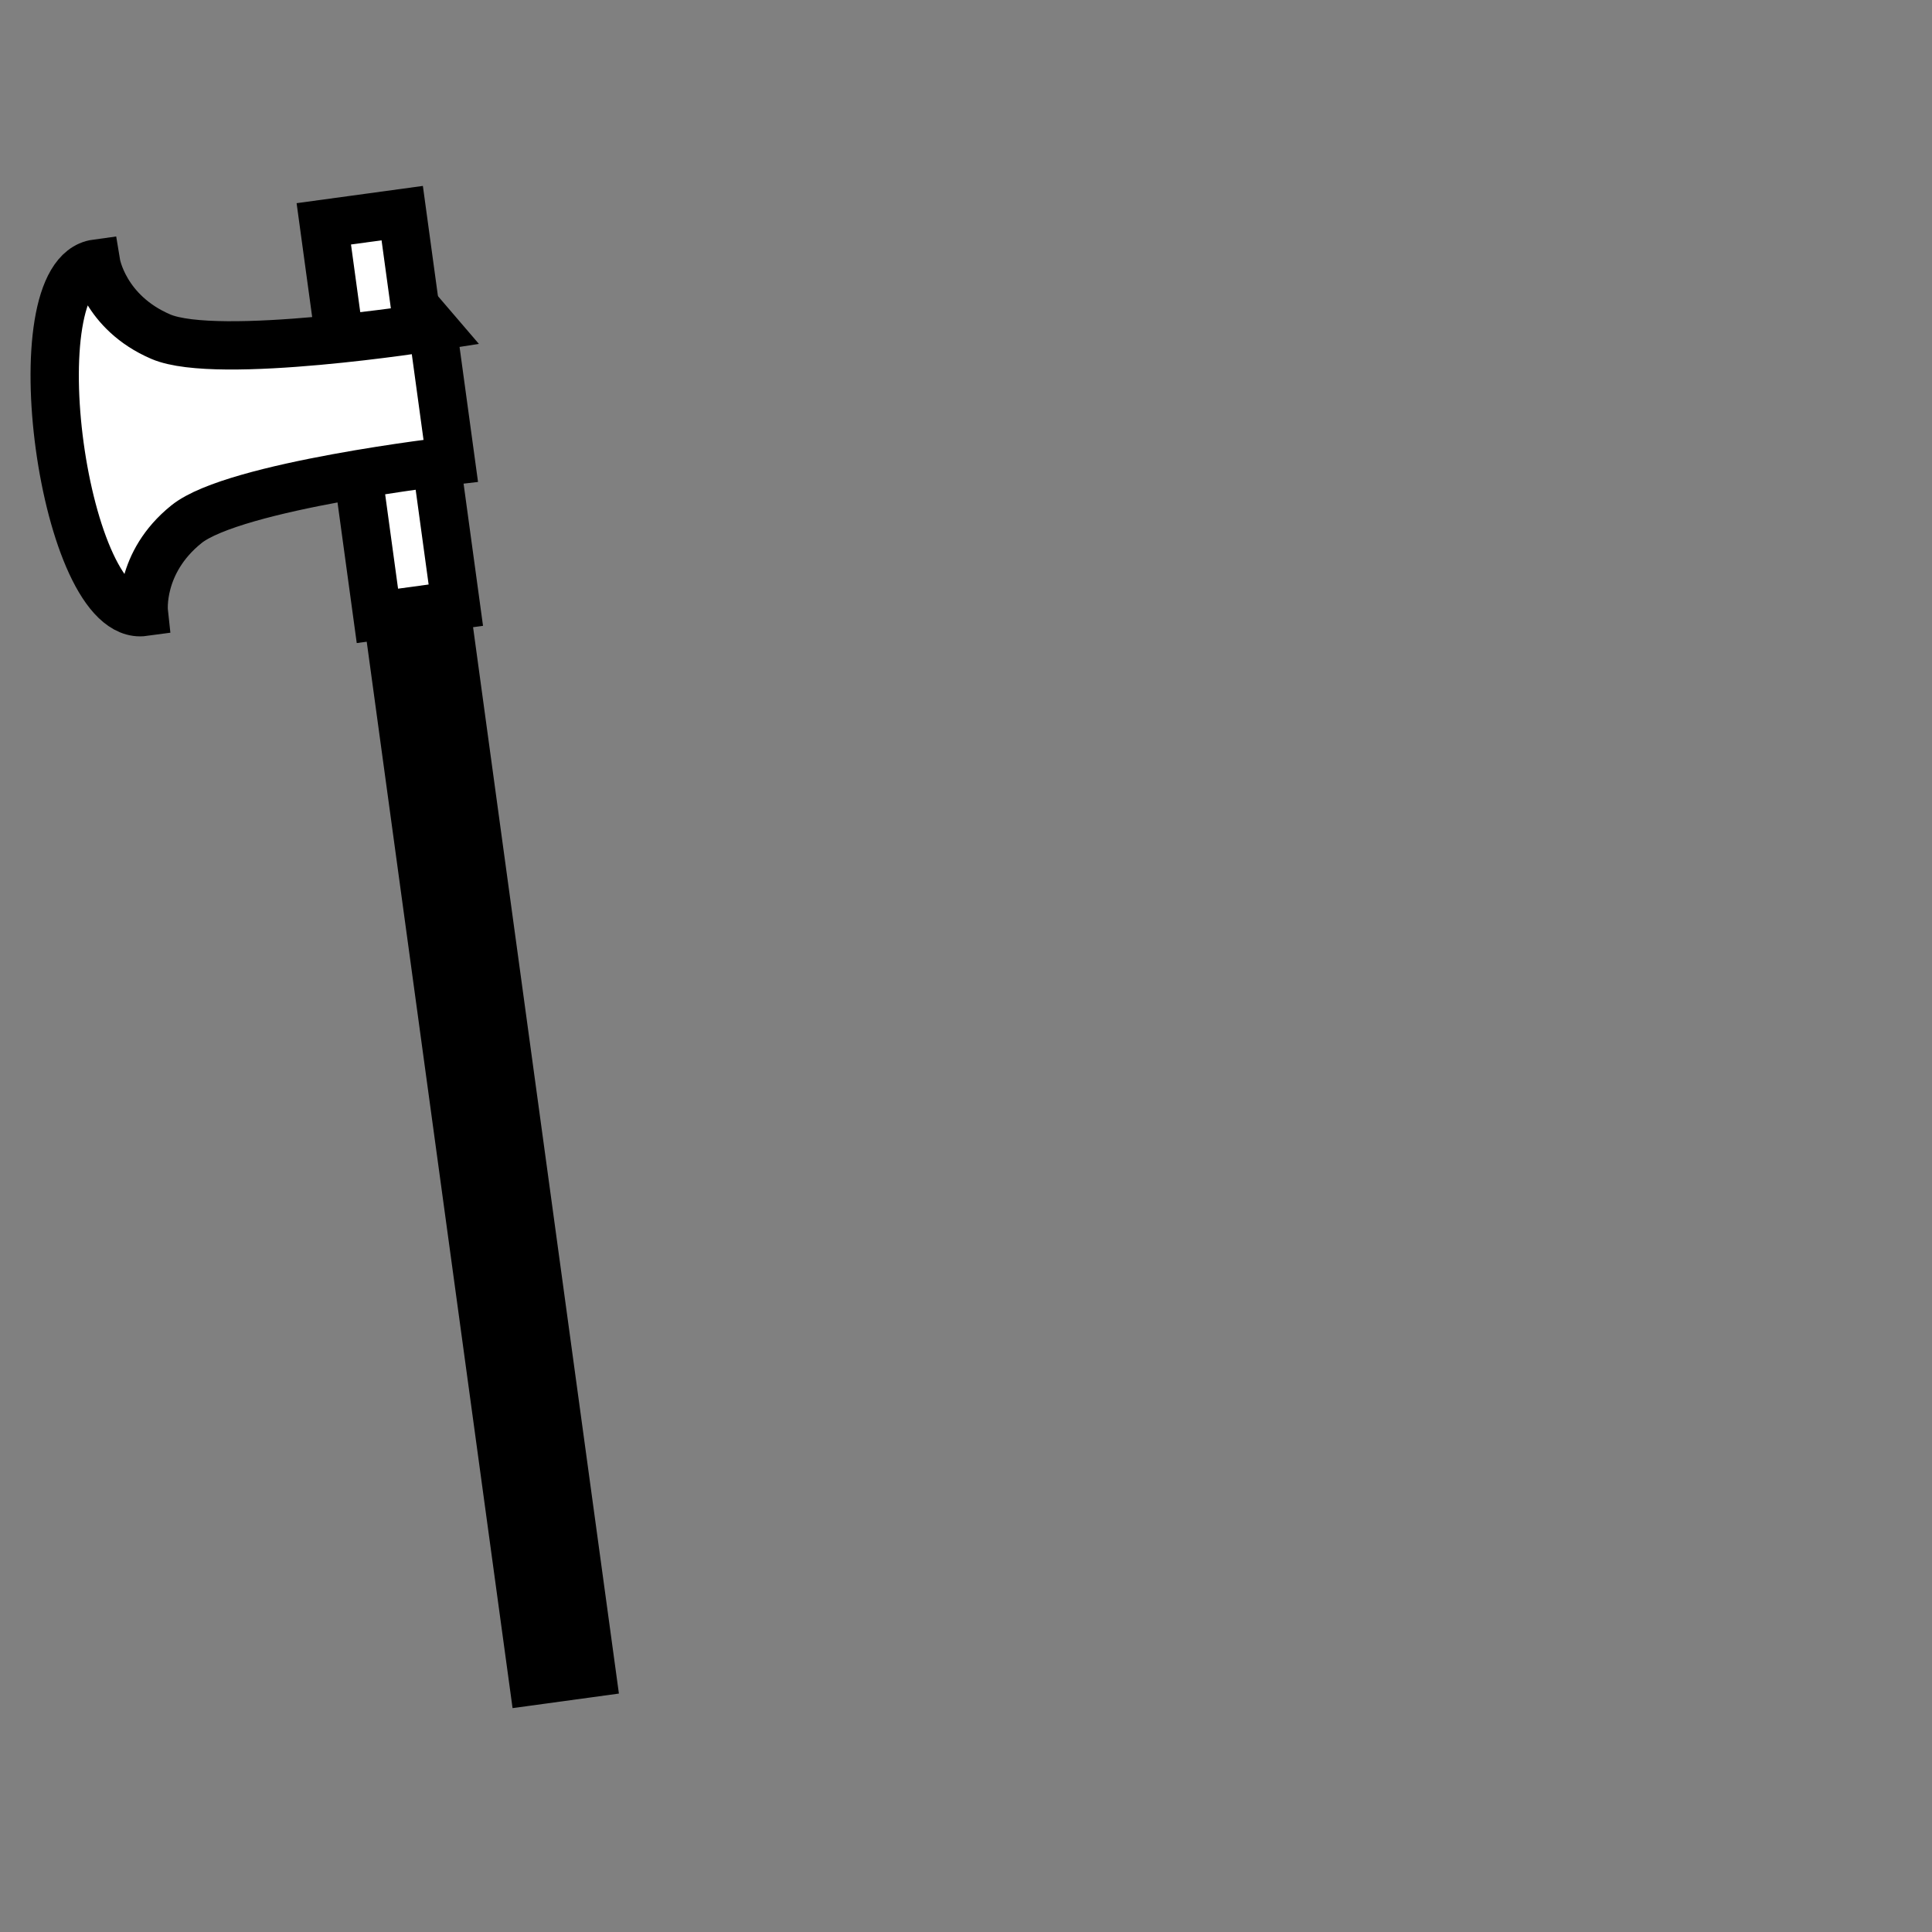 <?xml version="1.0" encoding="UTF-8" standalone="no"?>
<!--?xml version="1.0" encoding="UTF-8" standalone="no"?-->

<!-- Created with Inkscape (http://www.inkscape.org/) -->

<svg
   xmlns:dc="http://purl.org/dc/elements/1.1/"
   xmlns:cc="http://creativecommons.org/ns#"
   xmlns:rdf="http://www.w3.org/1999/02/22-rdf-syntax-ns#"
   xmlns:svg="http://www.w3.org/2000/svg"
   xmlns="http://www.w3.org/2000/svg"
   xmlns:sodipodi="http://sodipodi.sourceforge.net/DTD/sodipodi-0.dtd"
   xmlns:inkscape="http://www.inkscape.org/namespaces/inkscape"
   width="100%"
   height="100%"
   viewBox="0 0 90 90"
   id="svg2"
   version="1.1"
   inkscape:version="0.92.3 (2405546, 2018-03-11)"
   sodipodi:docname="maul-left.svg"
   class="maul-left"
   data-z="1200"
   data-slots="left-weapon"
   data-tags="left-hand+weapon">
  <rect x="0" y="0" width="90" height="90" fill="#808080" stroke="none"/>
  <defs
     id="defs4" />
  <sodipodi:namedview
     id="base"
     pagecolor="#ffffff"
     bordercolor="#666666"
     borderopacity="1.0"
     inkscape:pageopacity="0.0"
     inkscape:pageshadow="2"
     inkscape:zoom="22.577651"
     inkscape:cx="14.48084"
     inkscape:cy="49.89682"
     inkscape:document-units="in"
     inkscape:current-layer="layer1"
     showgrid="false"
     units="in"
     inkscape:window-width="3773"
     inkscape:window-height="2105"
     inkscape:window-x="67"
     inkscape:window-y="27"
     inkscape:window-maximized="1">
    <inkscape:grid
       type="xygrid"
       id="grid2994"
       empspacing="5"
       visible="true"
       enabled="true"
       snapvisiblegridlinesonly="true"
       units="in"
       spacingx="1.344"
       spacingy="1.344"
       originx="0"
       originy="0" />
  </sodipodi:namedview>
  <g
     inkscape:label="Body"
     inkscape:groupmode="layer"
     id="layer1"
     class="body"
     transform="translate(0,-962.36)"
     style="display:inline">
    <path
       style="fill:none;stroke:#000000;stroke-width:5;stroke-linecap:butt;stroke-linejoin:miter;stroke-miterlimit:4;stroke-opacity:1;stroke-dasharray:none"
       d="m 19.013,987.912 7.341,53.68"
       id="path5320"
       inkscape:connector-curvature="0" />
    <path
       style="fill:#ffffff;fill-opacity:1;stroke:#000000;stroke-width:2.25;stroke-linecap:butt;stroke-linejoin:miter;stroke-miterlimit:4;stroke-dasharray:none;stroke-opacity:1"
       d="m 18.737,972.288 -3.653,0.499 2.497,18.263 3.653,-0.499 z"
       id="path5318"
       inkscape:connector-curvature="0" />
    <path
       style="fill:#ffffff;fill-opacity:1;stroke:#000000;stroke-width:2.25;stroke-linecap:butt;stroke-linejoin:miter;stroke-miterlimit:4;stroke-opacity:1;stroke-dasharray:none"
       d="m 20.144,977.583 0.854,6.242 c 0,0 -10.078,1.159 -12.313,2.956 -2.235,1.797 -1.985,4.087 -1.985,4.087 -3.745,0.512 -5.964,-15.717 -2.219,-16.229 0,0 0.374,2.273 3.009,3.404 2.635,1.131 12.655,-0.459 12.655,-0.459 z"
       id="path5316"
       inkscape:connector-curvature="0"
       sodipodi:nodetypes="ccccccc" />
  </g>
</svg>
